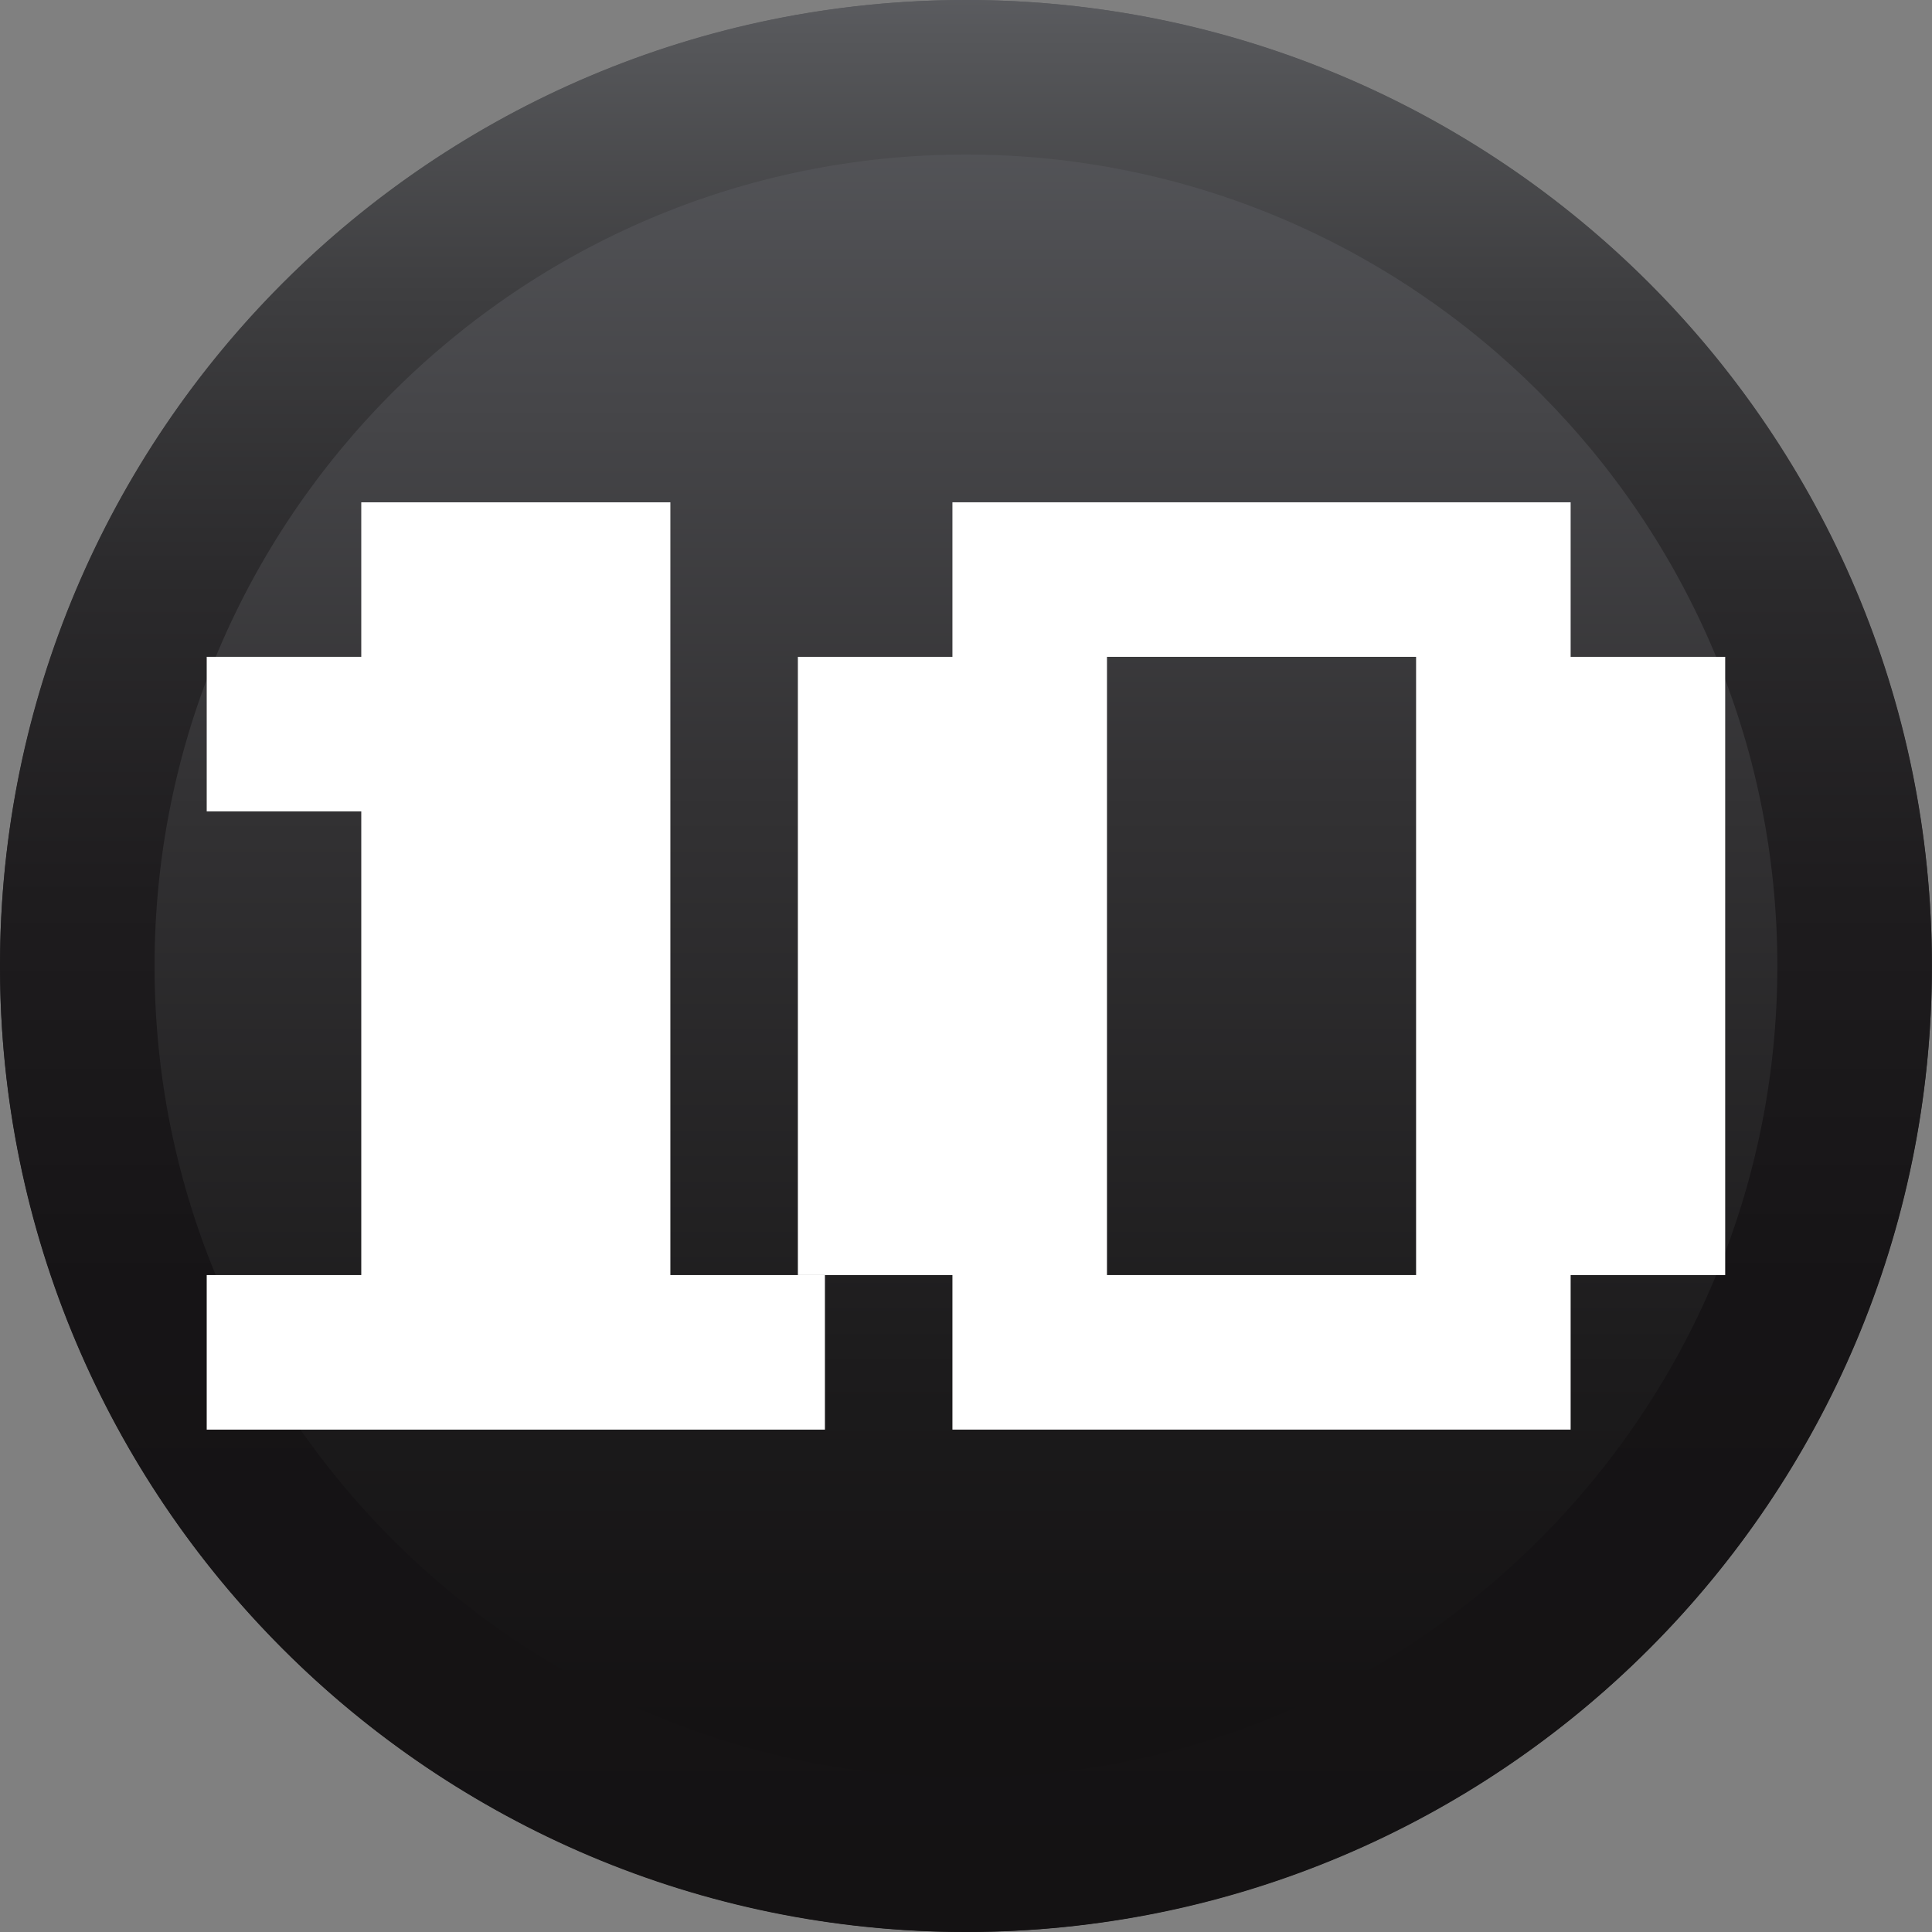 <?xml version="1.0" encoding="UTF-8"?>
<svg width="20.001px" height="20.001px" enable-background="new 0 0 20.001 20.001" version="1.1" viewBox="0 0 20.001 20.001" xml:space="preserve" xmlns="http://www.w3.org/2000/svg" xmlns:cc="http://creativecommons.org/ns#" xmlns:dc="http://purl.org/dc/elements/1.1/" xmlns:rdf="http://www.w3.org/1999/02/22-rdf-syntax-ns#"><rect x="0" y="0" width="20.001" height="20.001" fill="#808080" stroke="none"/>

	
		<linearGradient id="SVGID_1_" x1="10" x2="10" y2="17.902" gradientUnits="userSpaceOnUse">
			<stop stop-color="#5A5B5F" offset="0"/>
			<stop stop-color="#57585C" offset=".033"/>
			<stop stop-color="#333234" offset=".456"/>
			<stop stop-color="#1C1B1C" offset=".793"/>
			<stop stop-color="#141213" offset="1"/>
		</linearGradient>
		<circle cx="10" cy="10" r="10" fill="url(#SVGID_1_)"/>
		<linearGradient id="SVGID_2_" x1="10" x2="10" y2="20.002" gradientUnits="userSpaceOnUse">
			<stop stop-color="#5A5B5F" offset="0"/>
			<stop stop-color="#56575A" offset=".02"/>
			<stop stop-color="#3E3E40" offset=".152"/>
			<stop stop-color="#2B2A2C" offset=".299"/>
			<stop stop-color="#1E1C1E" offset=".465"/>
			<stop stop-color="#161416" offset=".666"/>
			<stop stop-color="#141213" offset="1"/>
		</linearGradient>
		<path d="m10 1.6c4.633 0 8.4 3.769 8.4 8.401 0 4.631-3.768 8.4-8.4 8.4-4.631 0-8.4-3.77-8.4-8.4 0-4.633 3.769-8.401 8.4-8.401m0-1.6c-5.523 0-10 4.478-10 10 0 5.523 4.477 10.001 10 10.001s10-4.477 10-10.001c0-5.522-4.477-10-10-10z" fill="url(#SVGID_2_)"/>
	
	
<g fill="#fff" aria-label="10"><path d="m2.14 14.8v-1.6h1.6v-4.8h-1.6v-1.6h1.6v-1.6h3.2v8h1.6v1.6z"/><path d="m14.66 13.2v-6.4h-3.2v6.4zm-4.8 1.6v-1.6h-1.6v-6.4h1.6v-1.6h6.4v1.6h1.6v6.4h-1.6v1.6z"/></g>
</svg>
